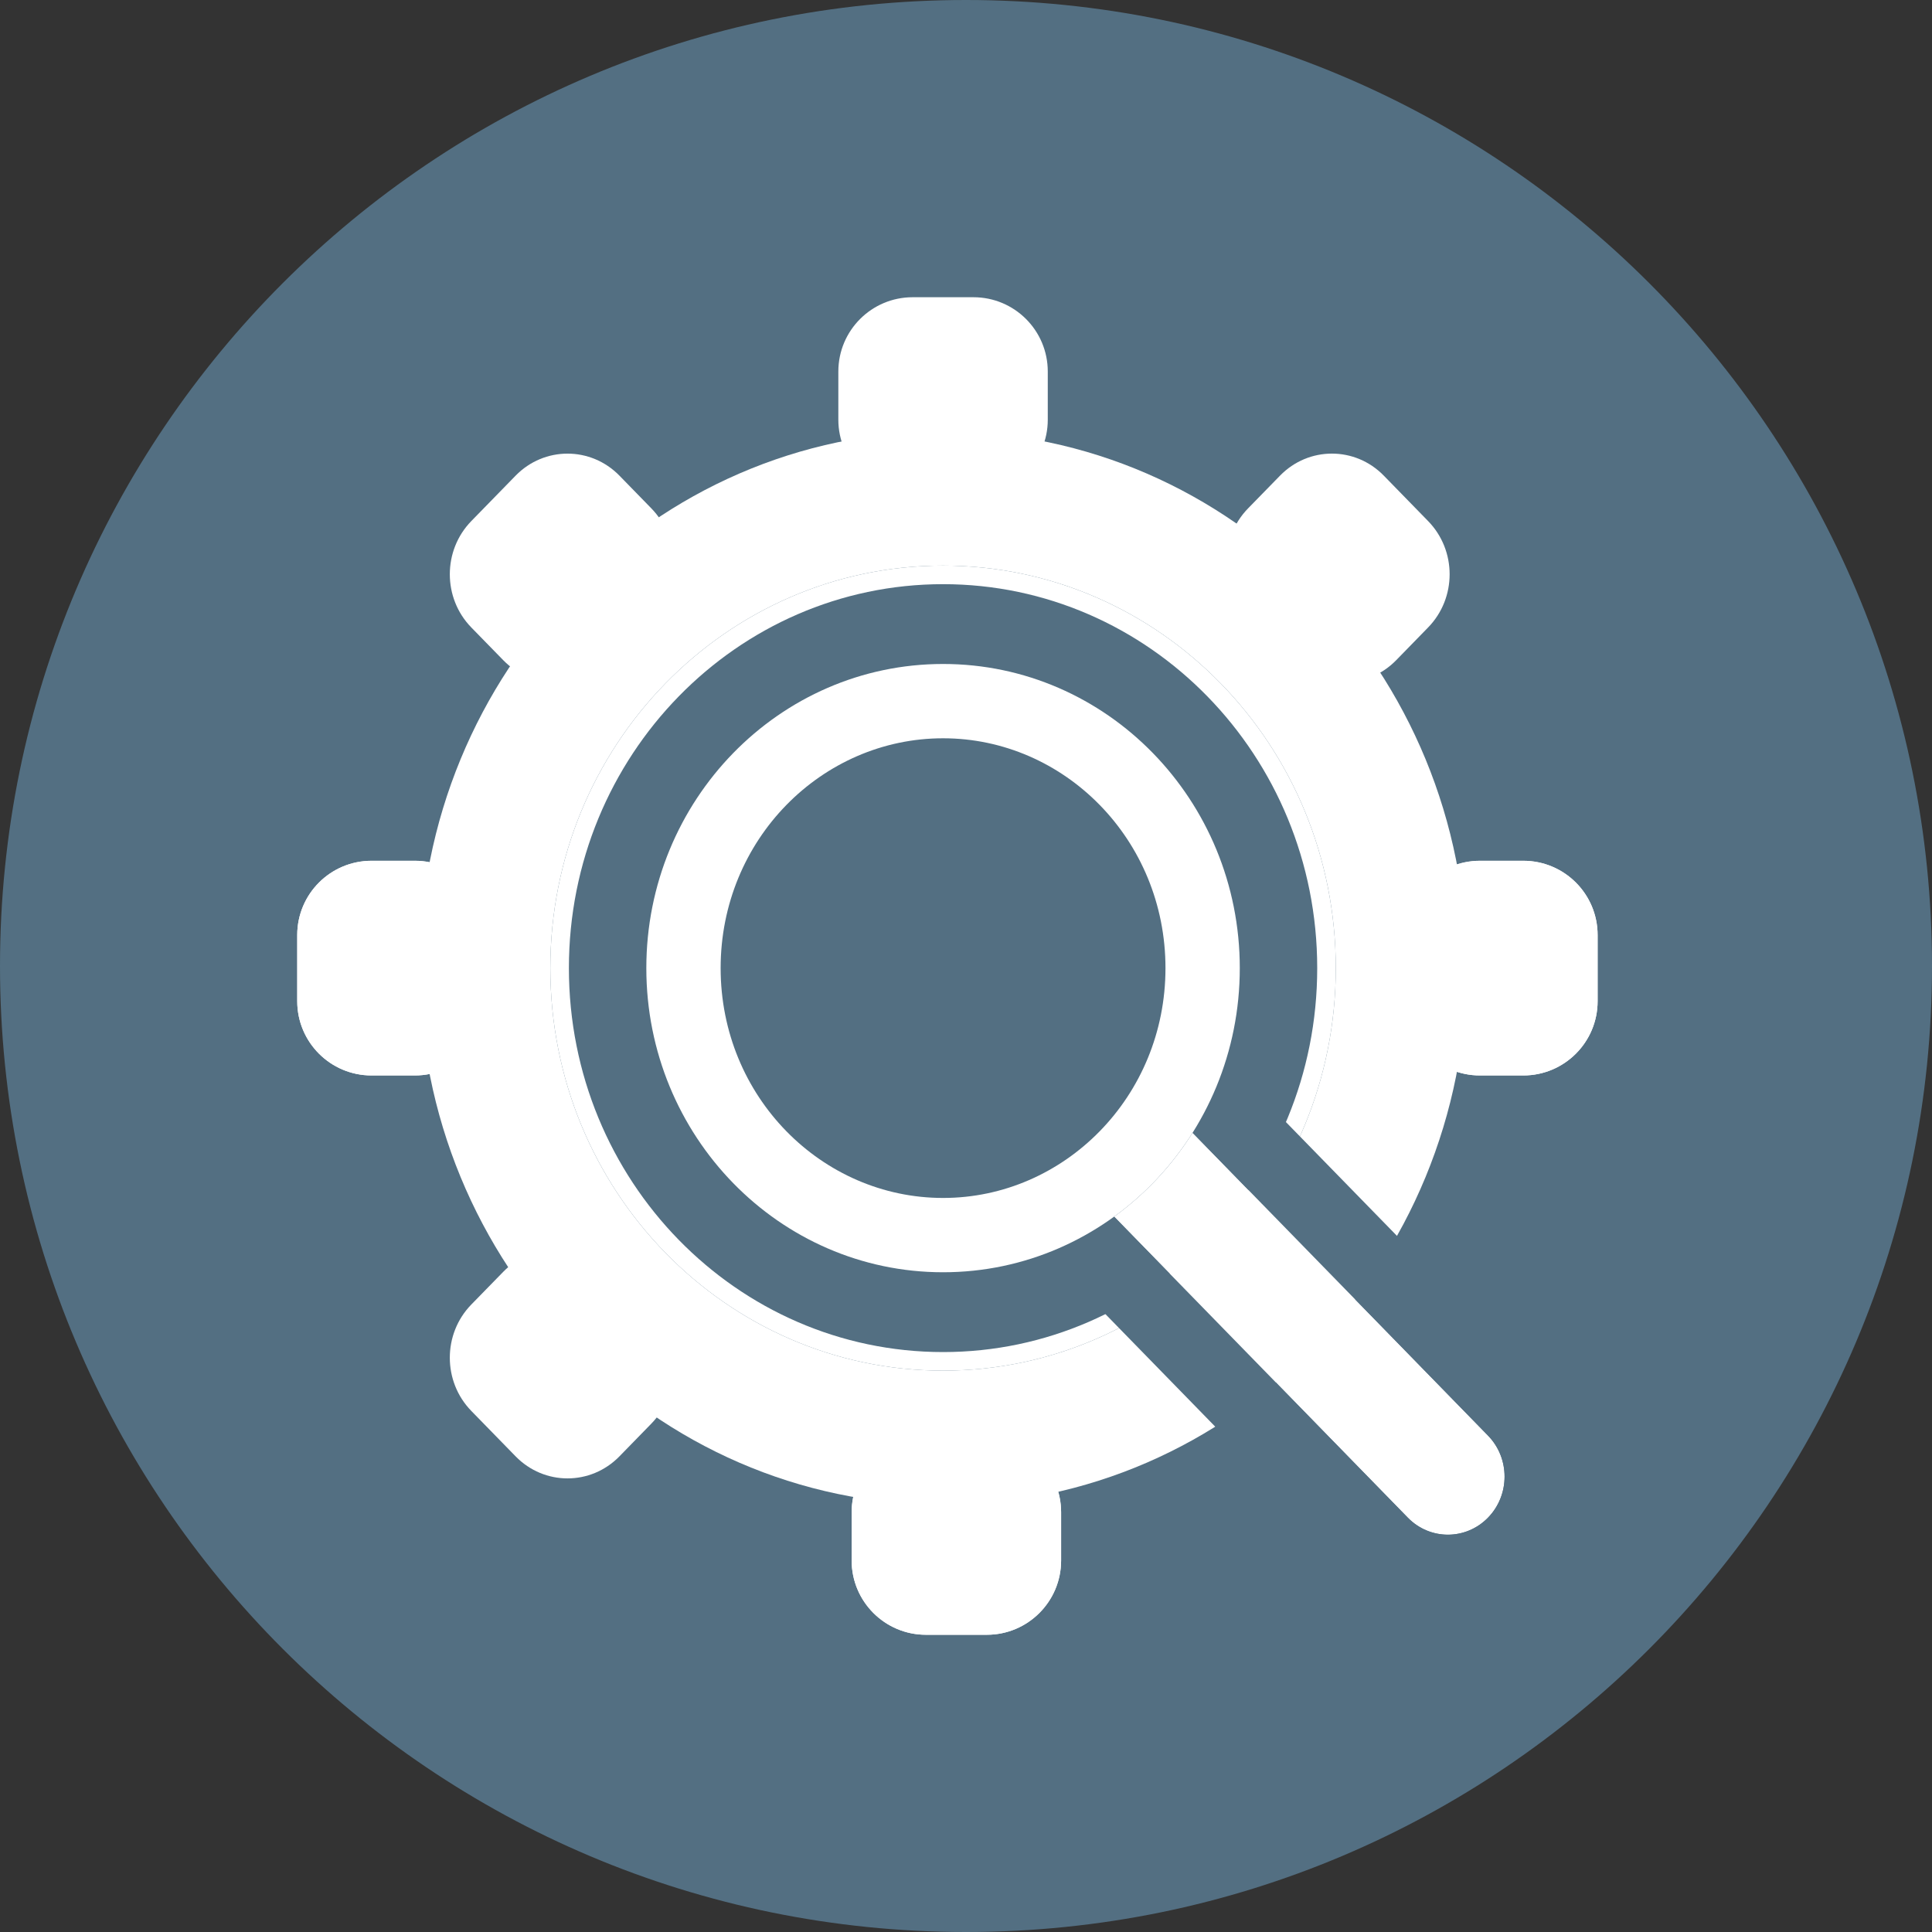 <svg width="52" height="52" viewBox="0 0 52 52" fill="none" xmlns="http://www.w3.org/2000/svg">
<rect x="0" y="0" width="52" height="52" fill="#333333" stroke="none"/>
<path d="M52 26C52 40.359 40.359 52 26 52C11.641 52 0 40.359 0 26C0 11.641 11.641 0 26 0C40.359 0 52 11.641 52 26Z" fill="#536F82"/>
<path d="M39.477 26.057C39.477 34.035 33.166 40.502 25.383 40.502C17.599 40.502 11.289 34.035 11.289 26.057C11.289 18.079 17.599 11.611 25.383 11.611C33.166 11.611 39.477 18.079 39.477 26.057Z" fill="white"/>
<path d="M35.953 26.057C35.953 32.041 31.221 36.891 25.383 36.891C19.545 36.891 14.812 32.041 14.812 26.057C14.812 20.073 19.545 15.223 25.383 15.223C31.221 15.223 35.953 20.073 35.953 26.057Z" fill="#536F82"/>
<path fill-rule="evenodd" clip-rule="evenodd" d="M25.383 36.391C30.933 36.391 35.453 31.776 35.453 26.057C35.453 20.338 30.933 15.723 25.383 15.723C19.832 15.723 15.312 20.338 15.312 26.057C15.312 31.776 19.832 36.391 25.383 36.391ZM25.383 36.891C31.221 36.891 35.953 32.041 35.953 26.057C35.953 20.073 31.221 15.223 25.383 15.223C19.545 15.223 14.812 20.073 14.812 26.057C14.812 32.041 19.545 36.891 25.383 36.891Z" fill="white"/>
<path d="M22.564 10C22.564 8.895 23.459 8 24.564 8H26.201C27.306 8 28.201 8.895 28.201 10V11.297C28.201 12.401 27.306 13.297 26.201 13.297H24.564C23.459 13.297 22.564 12.401 22.564 11.297V10Z" fill="white"/>
<path d="M10 28.946C8.895 28.946 8 28.051 8 26.946L8 25.168C8 24.063 8.895 23.168 10 23.168L11.168 23.168C12.272 23.168 13.168 24.063 13.168 25.168L13.168 26.946C13.168 28.051 12.272 28.946 11.168 28.946L10 28.946Z" fill="white"/>
<path fill-rule="evenodd" clip-rule="evenodd" d="M10.584 28.111C10.787 28.071 10.982 28.011 11.168 27.932C11.668 27.721 12.098 27.377 12.416 26.946C12.613 26.68 12.766 26.38 12.866 26.057C12.766 25.734 12.613 25.434 12.416 25.168C12.098 24.736 11.668 24.393 11.168 24.182C10.982 24.103 10.787 24.043 10.584 24.003C10.381 24.043 10.186 24.103 10 24.182C9.5 24.393 9.069 24.736 8.751 25.168C8.555 25.434 8.402 25.734 8.302 26.057C8.402 26.38 8.555 26.68 8.751 26.946C9.069 27.377 9.5 27.721 10 27.932C10.186 28.011 10.381 28.071 10.584 28.111ZM8 26.946C8 28.051 8.895 28.946 10 28.946L11.168 28.946C12.272 28.946 13.168 28.051 13.168 26.946L13.168 25.168C13.168 24.063 12.272 23.168 11.168 23.168L10 23.168C8.895 23.168 8 24.063 8 25.168L8 26.946Z" fill="white"/>
<path d="M41 23.168C42.105 23.168 43 24.063 43 25.168L43 26.946C43 28.051 42.105 28.946 41 28.946L39.832 28.946C38.728 28.946 37.832 28.051 37.832 26.946L37.832 25.168C37.832 24.063 38.728 23.168 39.832 23.168L41 23.168Z" fill="white"/>
<path fill-rule="evenodd" clip-rule="evenodd" d="M40.416 24.003C40.213 24.043 40.018 24.103 39.832 24.182C39.332 24.393 38.901 24.736 38.584 25.168C38.387 25.434 38.234 25.734 38.134 26.057C38.234 26.38 38.387 26.68 38.584 26.946C38.901 27.377 39.332 27.721 39.832 27.932C40.018 28.011 40.213 28.071 40.416 28.111C40.619 28.071 40.814 28.011 41 27.932C41.5 27.721 41.931 27.377 42.249 26.946C42.445 26.68 42.598 26.38 42.698 26.057C42.598 25.734 42.445 25.434 42.249 25.168C41.931 24.736 41.5 24.393 41 24.182C40.814 24.103 40.619 24.043 40.416 24.003ZM43 25.168C43 24.063 42.105 23.168 41 23.168L39.832 23.168C38.728 23.168 37.832 24.063 37.832 25.168L37.832 26.946C37.832 28.051 38.728 28.946 39.832 28.946L41 28.946C42.105 28.946 43 28.051 43 26.946L43 25.168Z" fill="white"/>
<path d="M34.452 12.802C35.223 12.011 36.474 12.011 37.245 12.802L38.438 14.025C39.21 14.816 39.21 16.097 38.438 16.888L37.578 17.77C36.806 18.561 35.556 18.561 34.784 17.77L33.591 16.547C32.82 15.757 32.82 14.475 33.591 13.684L34.452 12.802Z" fill="white"/>
<path d="M12.685 16.888C11.914 16.097 11.914 14.816 12.685 14.025L13.878 12.802C14.65 12.012 15.9 12.012 16.672 12.802L17.532 13.684C18.304 14.475 18.304 15.757 17.532 16.547L16.339 17.77C15.568 18.561 14.317 18.561 13.546 17.77L12.685 16.888Z" fill="white"/>
<path d="M28.56 42C28.56 43.105 27.665 44 26.56 44L24.922 44C23.818 44 22.922 43.105 22.922 42L22.922 40.703C22.922 39.599 23.818 38.703 24.922 38.703L26.56 38.703C27.665 38.703 28.56 39.599 28.56 40.703L28.56 42Z" fill="white"/>
<path fill-rule="evenodd" clip-rule="evenodd" d="M27.852 41.352C27.802 41.125 27.727 40.908 27.628 40.703C27.39 40.206 27.018 39.785 26.56 39.486C26.31 39.323 26.035 39.196 25.741 39.113C25.448 39.196 25.172 39.323 24.922 39.486C24.464 39.785 24.093 40.206 23.854 40.703C23.756 40.908 23.68 41.125 23.63 41.352C23.68 41.578 23.756 41.796 23.854 42C24.093 42.497 24.464 42.918 24.922 43.217C25.172 43.38 25.448 43.507 25.741 43.59C26.035 43.507 26.31 43.38 26.56 43.217C27.018 42.918 27.39 42.497 27.628 42C27.727 41.796 27.802 41.578 27.852 41.352ZM26.56 44C27.665 44 28.56 43.105 28.56 42L28.56 40.703C28.56 39.599 27.665 38.703 26.56 38.703L24.922 38.703C23.818 38.703 22.922 39.599 22.922 40.703L22.922 42C22.922 43.105 23.818 44 24.922 44L26.56 44Z" fill="white"/>
<path d="M16.672 39.198C15.9 39.989 14.65 39.989 13.878 39.198L12.685 37.975C11.914 37.184 11.914 35.903 12.685 35.112L13.546 34.23C14.317 33.439 15.568 33.439 16.339 34.23L17.532 35.453C18.304 36.243 18.304 37.525 17.532 38.316L16.672 39.198Z" fill="white"/>
<path d="M40.049 38.638C40.645 39.248 40.645 40.238 40.049 40.849V40.849C39.453 41.459 38.488 41.459 37.892 40.849L29.913 32.671C29.317 32.061 29.317 31.07 29.913 30.46V30.46C30.509 29.849 31.475 29.849 32.071 30.46L40.049 38.638Z" fill="white"/>
<path fill-rule="evenodd" clip-rule="evenodd" d="M36.495 42.28L28.517 34.103C27.149 32.702 27.149 30.43 28.517 29.028C29.884 27.627 32.1 27.627 33.467 29.028L41.446 37.206C42.813 38.607 42.813 40.879 41.446 42.28C40.079 43.682 37.862 43.682 36.495 42.28ZM40.049 40.849C40.645 40.238 40.645 39.248 40.049 38.638L32.071 30.46C31.475 29.849 30.509 29.849 29.913 30.46C29.317 31.07 29.317 32.061 29.913 32.671L37.892 40.849C38.487 41.459 39.453 41.459 40.049 40.849Z" fill="#536F82"/>
<path d="M33.369 26.057C33.369 30.578 29.793 34.243 25.383 34.243C20.972 34.243 17.396 30.578 17.396 26.057C17.396 21.536 20.972 17.871 25.383 17.871C29.793 17.871 33.369 21.536 33.369 26.057Z" fill="#536F82"/>
<path fill-rule="evenodd" clip-rule="evenodd" d="M25.383 32.243C28.643 32.243 31.369 29.52 31.369 26.057C31.369 22.594 28.643 19.871 25.383 19.871C22.122 19.871 19.396 22.594 19.396 26.057C19.396 29.52 22.122 32.243 25.383 32.243ZM25.383 34.243C29.793 34.243 33.369 30.578 33.369 26.057C33.369 21.536 29.793 17.871 25.383 17.871C20.972 17.871 17.396 21.536 17.396 26.057C17.396 30.578 20.972 34.243 25.383 34.243Z" fill="white"/>
</svg>
